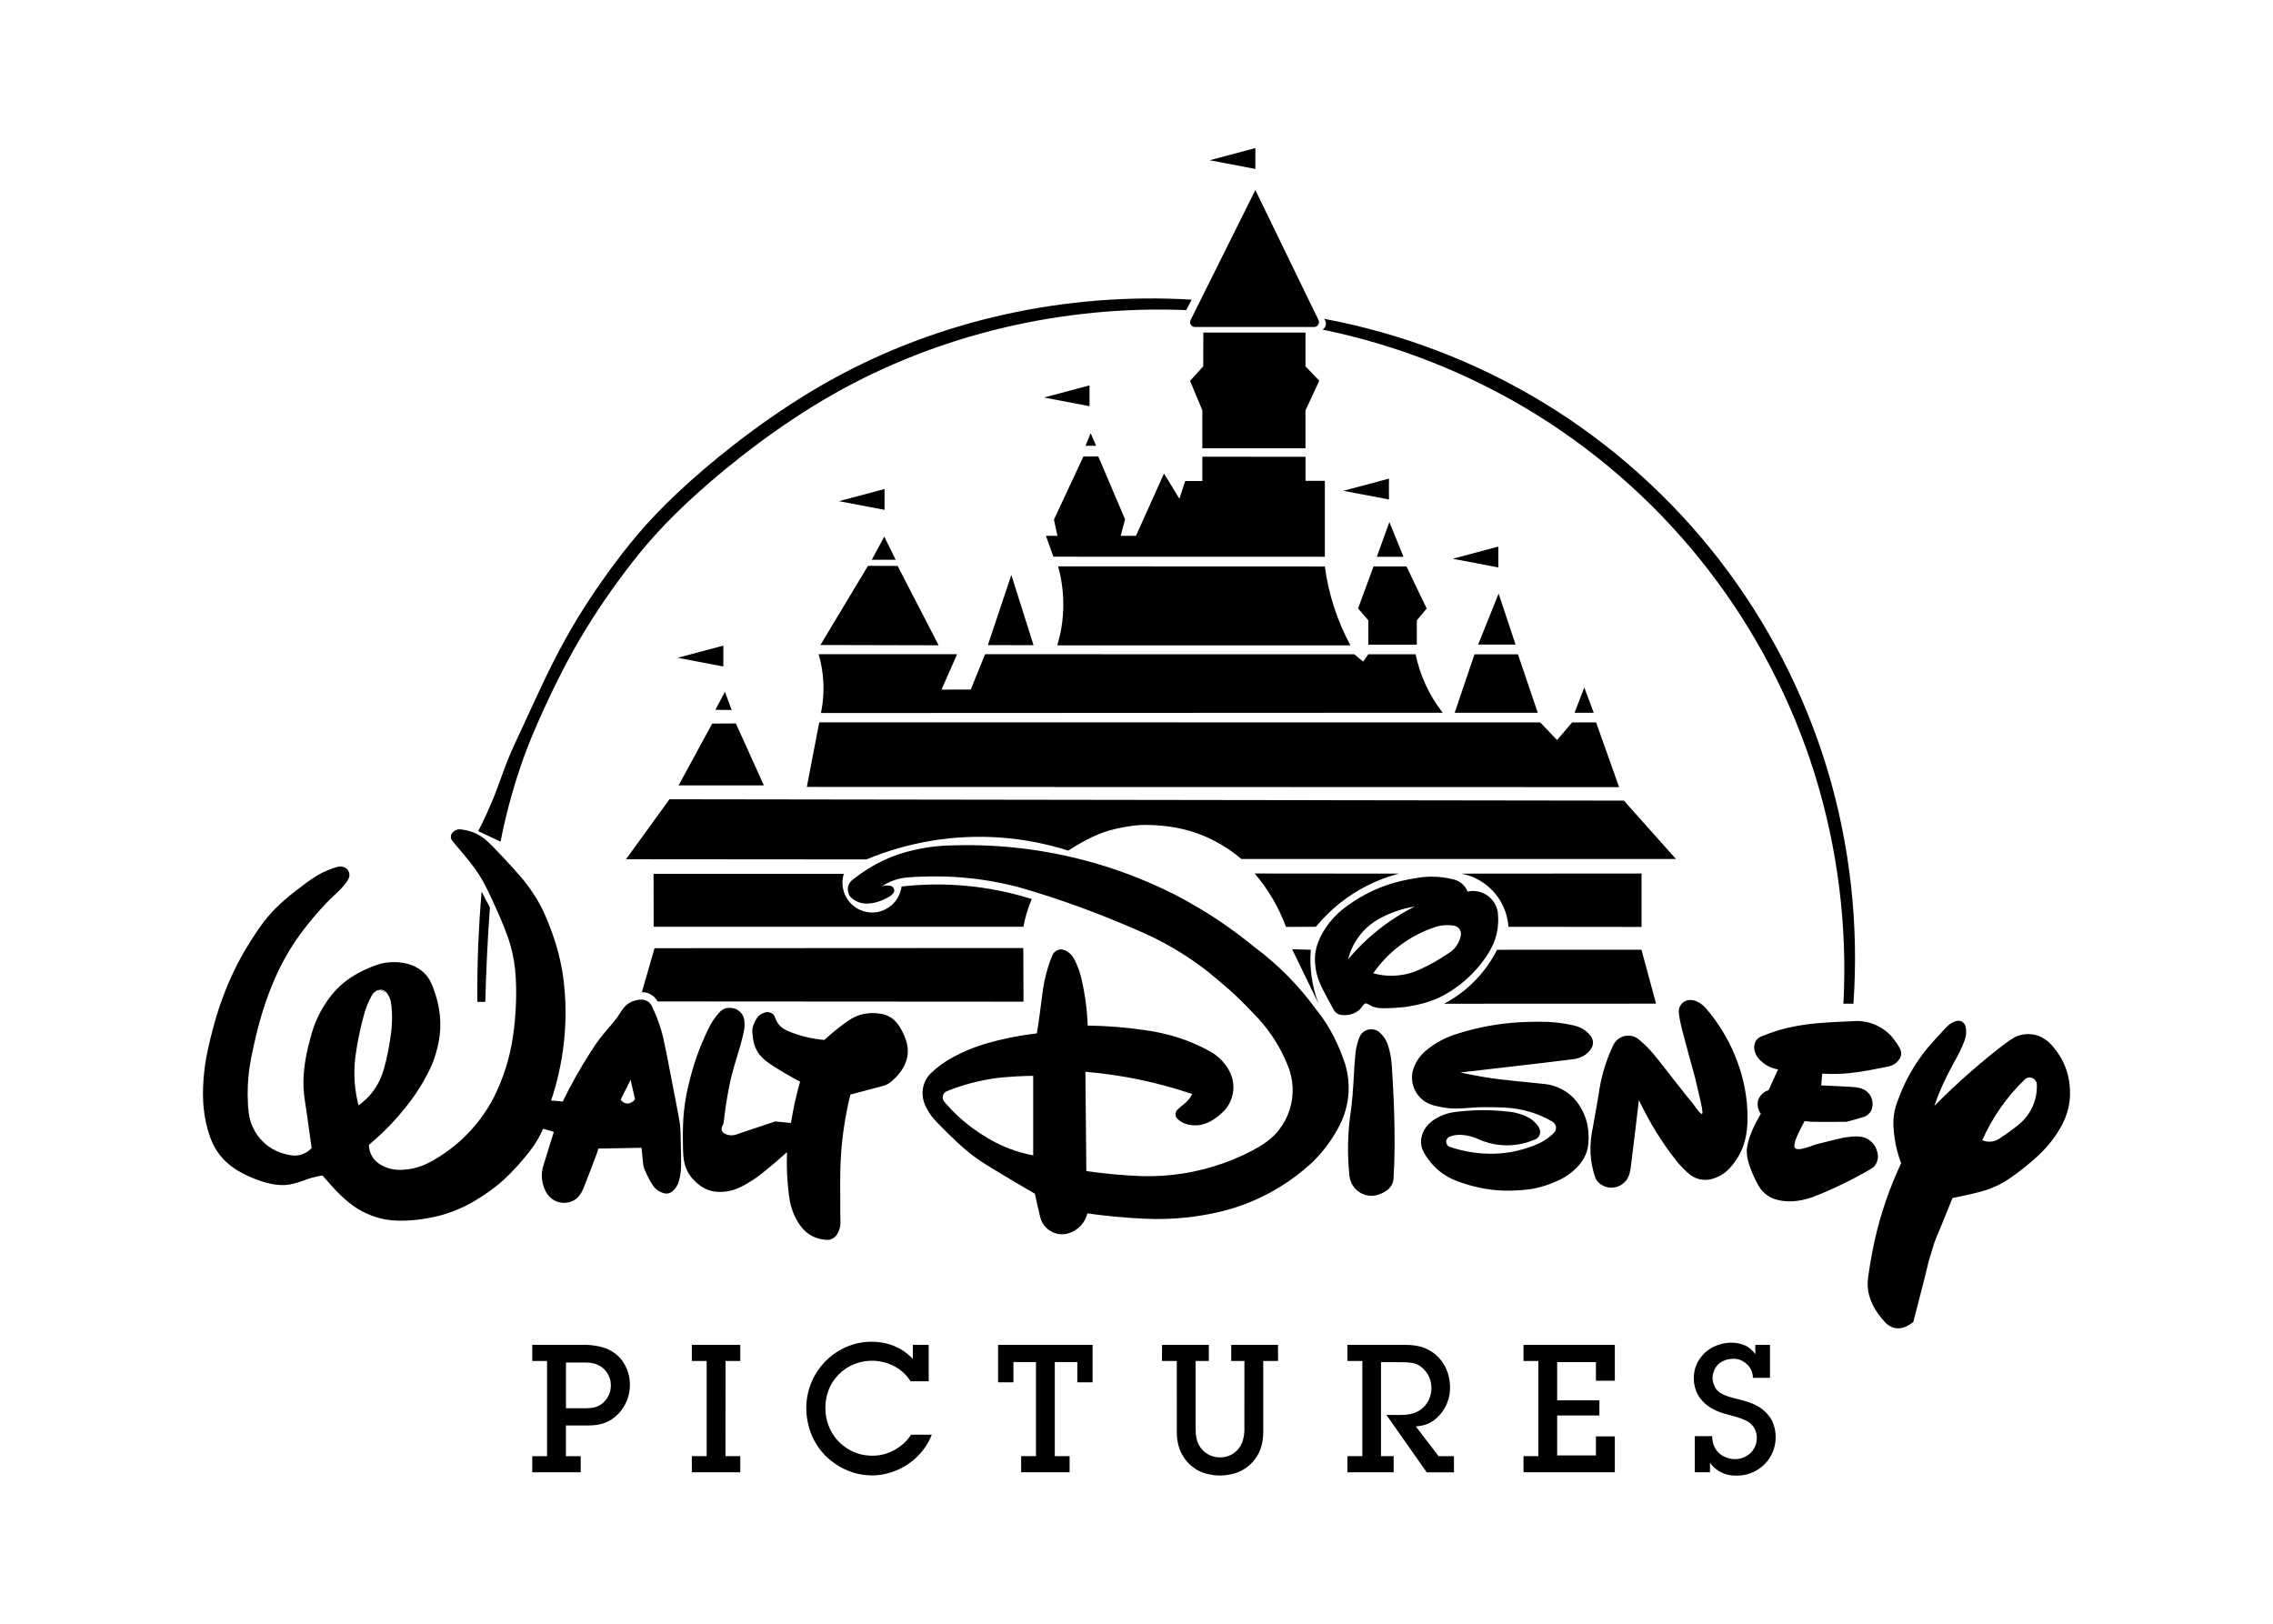 <?xml version="1.0" encoding="UTF-8" standalone="no"?><!DOCTYPE svg PUBLIC "-//W3C//DTD SVG 1.1//EN" "http://www.w3.org/Graphics/SVG/1.1/DTD/svg11.dtd"><svg width="100%" height="100%" viewBox="0 0 560 400" version="1.1" xmlns="http://www.w3.org/2000/svg" xmlns:xlink="http://www.w3.org/1999/xlink" xml:space="preserve" xmlns:serif="http://www.serif.com/" style="fill-rule:evenodd;clip-rule:evenodd;stroke-linejoin:round;stroke-miterlimit:1.414;"><g><path d="M188.198,193.476l-6.901,-15.261l-5.825,0.032l-8.293,15.234l21.019,-0.005Zm-11.942,-18.612l4.02,0.042l-1.684,-4.492l-2.336,4.45Zm25.581,3.081l-3.056,15.912l200.12,0.052l-5.669,-15.945l-5.899,0l-3.717,4.337l-4.153,-4.337l-177.626,-0.019Zm29.416,-18.977l-10.106,-19.556l-7.302,-0.02l-11.721,19.505l29.129,0.071Zm161.396,16.614l-2.324,-6.221l-2.402,6.221l4.726,0Zm-66.24,-38.425l0,-18.698l-4.775,0l0,-5.931l-25.415,-0.024l0,5.987l-4.222,0l-1.426,4.371l-3.794,-6.223l-6.906,15.36l-3.762,0l1.074,-4.069l-6.601,-15.502l-3.661,0.029l-7.258,15.551l0.865,3.991l-2.84,0l1.842,5.141l66.879,0.017Zm-57.698,-30.439l-1.274,3.098l2.609,0l-1.335,-3.098Zm52.923,3.713l0,-9.331l3.401,-7.304l-3.401,-3.546l0,-8.318l-25.167,0l-0.025,8.308l-3.24,3.583l3.017,7.245l0,9.363l25.415,0Zm-106.855,27.464l5.889,0l-2.806,-5.699l-3.083,5.699Zm-36.565,26.291l-0.003,-5.137l-11.239,2.998l11.242,2.139Zm39.72,-38.59l-0.005,-5.133l-11.239,2.999l11.244,2.134Zm50.499,-25.533l-0.005,-5.134l-11.239,2.997l11.244,2.137Zm73.766,22.981l-0.005,-5.134l-11.241,2.998l11.246,2.136Zm26.95,16.739l-0.005,-5.134l-11.239,3l11.244,2.134Zm-186.763,195.481l0,-3.968l-11.937,0l0,3.968l3.646,0l0,23.456l-3.646,0l0,3.969l11.937,0l0,-3.969l-3.649,0l0.012,-23.456l3.637,0Zm83.033,0.268l0,4.996l3.769,0l0,-9.232l-23.289,0l0,9.232l3.784,0l0,-4.996l5.547,0l0,23.188l-3.651,0l0,3.969l11.942,0l0,-3.969l-3.649,0l0,-23.188l5.547,0Zm-35.856,17.9l-5.099,0c-0.516,0.806 -1.137,1.538 -1.849,2.178c-3.002,2.611 -6.311,3.364 -9.638,2.847c-2.55,-0.429 -4.882,-1.706 -6.619,-3.621c-2.39,-2.671 -3.265,-6.022 -2.955,-9.216c0.102,-0.977 0.314,-1.939 0.632,-2.869c0.295,-0.858 0.649,-1.576 1.074,-2.245c0.851,-1.349 1.978,-2.503 3.307,-3.385c3.607,-2.352 8.228,-2.542 12.016,-0.495c1.597,0.85 2.941,2.107 3.894,3.644l4.483,0l0,-8.974l-3.902,0l0,3.457c-0.16,-0.161 -0.322,-0.319 -0.487,-0.475c-1.201,-1.163 -2.614,-2.085 -4.163,-2.716c-2.522,-1.013 -5.618,-1.34 -8.657,-0.721c-1.03,0.212 -2.041,0.526 -3.007,0.939c-3.302,1.404 -6.05,3.86 -7.816,6.983c-2.405,4.286 -2.786,9.237 -1.07,14.079c0.492,1.342 1.163,2.618 1.99,3.784c1.644,2.377 4.125,4.236 6.397,5.303c2.282,1.084 4.32,1.46 6.503,1.524c2.157,0.059 4.628,-0.428 7.089,-1.598c1.217,-0.585 2.36,-1.328 3.393,-2.2c2.09,-1.744 3.688,-4.084 4.484,-6.223Zm163.629,5.101l-9.552,0l0,-9.832l10.408,0l0,-3.737l-10.408,0l0,-9.412l9.552,0l0,4.588l4.657,0l0,-8.844l-22.497,0l0,3.968l3.649,0l0,23.456l-3.649,0l0,3.969l22.497,0l0,-8.844l-4.657,0l0,4.688Zm-78.314,-23.269l-0.015,-3.966l-11.521,0l0,3.966l3.245,0c-0.005,5.724 0.01,11.448 -0.01,17.172c-0.029,0.779 -0.162,1.957 -0.58,3.004c-0.216,0.531 -0.514,1.033 -0.878,1.478c-1.107,1.361 -2.784,2.137 -4.539,2.1c-1.245,0.013 -2.463,-0.37 -3.476,-1.094c-0.501,-0.361 -0.942,-0.799 -1.306,-1.298c-1.042,-1.397 -1.234,-3.116 -1.229,-4.704l0,-16.653l3.25,0l0,-3.966l-11.526,0l-0.015,3.966l3.649,0c0.005,5.985 -0.01,11.962 0.01,17.946c0.049,1.876 0.474,3.863 1.652,5.695c0.337,0.526 0.76,1.064 1.229,1.551c1.307,1.346 2.98,2.278 4.812,2.68c2.215,0.519 4.529,0.442 6.705,-0.224c2.2,-0.697 4.082,-2.155 5.308,-4.111c1.173,-1.826 1.586,-4.037 1.586,-6.119l0,-17.418l3.649,0l0,-0.005Zm39.541,23.456l-5.594,-7.329c2.07,-0.187 4.259,-0.632 6.489,-3.565c1.954,-2.729 2.291,-5.67 1.647,-8.652c-0.208,-0.907 -0.534,-1.783 -0.971,-2.604c-0.462,-0.863 -1.048,-1.654 -1.739,-2.348c-0.699,-0.703 -1.505,-1.291 -2.387,-1.743c-1.758,-0.932 -3.784,-1.178 -5.709,-1.181l-14.182,0l0,3.966l3.669,0l0,23.456l-3.669,0l0,3.969l11.386,0l0,-3.969l-3.117,0l0,-23.148c2.208,0.012 4.408,-0.047 6.621,0.041c1.35,0.133 2.862,0.298 4.448,2.282c1.218,1.61 1.644,3.688 1.158,5.648c-0.366,1.59 -1.332,2.98 -2.695,3.877c-1.451,0.979 -3.25,1.146 -4.917,1.153l-3.29,-0.022l9.936,14.143l6.712,0l0,-3.969l-3.796,0l0,-0.005Zm66.871,3.969l0,-2.319c0.374,0.514 0.812,0.984 1.301,1.389c1.92,1.574 4.076,1.893 6.213,1.716c2.313,-0.195 4.475,-1.232 6.075,-2.913c1.349,-1.413 2.221,-3.213 2.494,-5.146c0.218,-1.535 0.068,-3.101 -0.44,-4.566c-0.194,-0.576 -0.461,-1.124 -0.797,-1.63c-2.041,-2.857 -4.576,-3.614 -6.924,-4.288c-1.315,-0.349 -2.631,-0.617 -3.84,-1.055c-0.797,-0.297 -1.994,-0.831 -2.621,-1.792c-0.952,-1.53 -1.144,-3.113 -0.268,-4.864c0.755,-1.376 1.839,-1.925 2.837,-2.252c1.694,-0.376 3.415,-0.563 5.311,1.323c0.912,0.993 1.21,2.053 1.244,3.128l4.197,0l0,-8.126l-3.617,0l0,2.328c-0.533,-0.888 -1.642,-1.82 -2.54,-2.183c-0.991,-0.421 -2.053,-0.651 -3.13,-0.679c-1.904,-0.029 -3.778,0.481 -5.406,1.47c-0.494,0.305 -0.956,0.656 -1.382,1.05c-2.358,2.329 -2.963,4.93 -2.604,7.588c0.207,1.283 0.659,2.52 1.618,3.759c1.168,1.495 2.488,2.257 3.828,2.884c2.565,1.195 5.164,1.21 7.89,2.746c0.691,0.423 1.589,1.444 1.839,2.353c0.418,1.23 0.364,2.673 -0.312,4.025c-0.295,0.571 -0.695,1.08 -1.18,1.5c-2.046,1.623 -4.554,1.795 -7.034,0.276c-1.815,-1.382 -2.147,-3.027 -2.223,-4.62l-4.268,0l0,8.893l3.739,0l0,0.005Zm-218.433,-191.875c-0.069,1.625 -0.27,3.246 -0.6,4.839l153.187,-0.071c-3.301,-4.225 -5.587,-9.152 -6.68,-14.401l-11.635,0l-1.31,1.8l-2.147,-1.8l-90.972,-0.017l-3.528,8.696l-7.211,0.022l3.843,-8.716l-34.115,0c0.912,3.131 1.306,6.39 1.168,9.648Zm166.363,-24.582l-5.053,12.559l9.22,0l-4.167,-12.559Zm4.762,14.959l-10.712,0l-4.873,14.391l20.461,0l-4.876,-14.391Zm34.024,86.052l-3.597,-13.284l-35.57,0.012c-1.903,3.767 -4.561,7.102 -7.809,9.798c-1.621,1.341 -3.375,2.513 -5.235,3.496l52.211,-0.022Z"/><path d="M326.298,80.784c-0.123,0.163 -0.275,0.303 -0.447,0.413c18.715,3.844 36.603,10.967 52.837,21.039c16.217,10.105 30.504,23.019 42.192,38.135c11.676,15.124 20.567,32.208 26.254,50.45c5.651,18.25 8.031,37.357 7.029,56.437l2.469,0c1.354,-19.402 -0.807,-39.062 -6.42,-57.681c-5.613,-18.62 -14.681,-36.202 -26.576,-51.594c-11.9,-15.391 -26.633,-28.589 -43.239,-38.712c-16.606,-10.122 -35.085,-17.164 -54.202,-20.739c0.546,0.656 0.674,1.404 0.103,2.252Zm-17.014,-33.969l-15.915,31.951c-0.221,0.442 -0.322,0.951 0.283,1.529c0.231,0.184 0.514,0.27 0.787,0.26l29.263,0c0.347,-0.024 0.654,0.008 1.084,-0.599c0.228,-0.382 0.225,-0.861 -0.009,-1.24l-15.493,-31.901Zm0,-10.334l-11.241,2.999l11.246,2.135l-0.005,-5.134Zm-15.699,37.335c-15.42,-0.922 -30.977,0.305 -46.058,3.651c-15.082,3.347 -29.699,8.817 -43.141,16.321c-13.444,7.507 -25.718,17.044 -34.362,24.781c-8.645,7.735 -13.661,13.673 -18.308,19.869c-4.644,6.199 -8.92,12.655 -12.643,19.414c-3.722,6.757 -6.891,13.813 -9.156,18.723c-2.264,4.91 -3.624,7.683 -4.767,10.508c-1.146,2.826 -2.075,5.71 -3.241,8.672c-1.217,3.06 -2.58,6.059 -4.086,8.987l5.5,2.594c1.203,-6.168 2.815,-12.25 4.824,-18.204c1.001,-2.98 2.087,-5.931 4.229,-10.833c2.144,-4.906 5.343,-11.76 9.041,-18.342c3.698,-6.58 7.892,-12.886 12.446,-18.942c4.551,-6.053 9.456,-11.858 17.887,-19.451c8.43,-7.592 20.39,-16.972 33.485,-24.415c13.095,-7.442 27.321,-12.947 42.026,-16.426c14.731,-3.477 29.866,-4.935 44.989,-4.335l1.335,-2.572Zm48.72,54.795l-3.098,8.546l6.579,0l-3.481,-8.546Zm-87.67,30.32l-5.466,-17.297l-5.793,17.29l11.259,0.007Zm82.492,-0.115l11.937,0l0,-5.999l2.424,-2.911l-4.969,-10.364l-8.121,0l-3.811,10.354l2.525,2.911c0.005,2.004 0.024,4.007 0.015,6.009Zm-76.645,0.169l72.219,0c-3.255,-6.047 -5.39,-12.634 -6.302,-19.44l-65.716,-0.025c1.779,6.376 1.709,13.128 -0.201,19.465Zm-99.457,86.478c0.396,0.347 0.72,0.767 0.961,1.234l90.173,0.059l-0.047,-13.22l-90.856,0.049l-3.125,10.853c1.06,-0.042 2.097,0.325 2.894,1.025Zm46.867,-30.195l-46.877,0l0.032,13.036l91.087,0c0.428,-2.275 1.097,-4.556 2.058,-6.828c-10.356,-3.269 -21.284,-4.322 -32.074,-3.091c-0.228,1.805 -1.122,3.462 -2.505,4.645c-2.169,1.799 -4.898,2.272 -7.6,1.177c-3.453,-1.466 -5.248,-5.361 -4.121,-8.939Zm136.746,-0.057l-35.521,-0.032c3.33,3.897 5.943,8.353 7.718,13.161l7.356,-0.034c1.744,-2.117 3.708,-4.052 5.85,-5.766c4.298,-3.438 9.272,-5.935 14.597,-7.329Zm-114.932,-8.131c11.196,-1.822 22.666,-0.978 33.475,2.464c3.782,-2.452 7.698,-4.492 11.571,-5.333c1.345,-0.326 2.706,-0.579 4.079,-0.757c1.374,-0.18 2.756,-0.293 4.831,-0.217c2.075,0.076 4.841,0.342 7.529,0.954c2.687,0.612 5.301,1.574 7.769,2.823c2.466,1.256 4.776,2.798 6.882,4.593l107.059,0l-12.822,-14.379l-235.14,-0.327l-10.705,14.767l59.22,0.047c5.218,-2.173 10.673,-3.728 16.252,-4.635Zm102.749,82.45c0.097,1.208 0.59,2.35 1.404,3.248c1.229,1.367 3.072,2.02 4.888,1.733c1.057,-0.203 2.057,-0.633 2.933,-1.258c1.143,-0.851 1.547,-1.869 1.647,-2.899c0.163,-2.788 0.256,-5.579 0.268,-8.37c0.013,-2.79 -0.049,-5.583 -0.12,-7.929c-0.071,-2.343 -0.157,-4.241 -0.256,-6.134c-0.098,-1.894 -0.211,-3.792 -0.292,-5.009c-0.043,-0.766 -0.119,-1.531 -0.227,-2.291c-0.157,-1.047 -0.4,-2.079 -0.725,-3.086c-0.351,-1.136 -0.986,-2.164 -1.844,-2.987c-1.166,-1.255 -3.155,-1.335 -4.418,-0.177c-0.716,0.624 -0.932,1.527 -1.2,2.331c-0.302,1 -0.501,2.029 -0.593,3.07c-0.081,0.743 -0.167,1.751 -0.236,2.762c-0.071,1.008 -0.12,2.018 -0.182,3.201c-0.12,2.392 -0.327,5.261 -0.686,7.917c-0.791,5.256 -0.912,10.591 -0.361,15.878Zm85.167,-23.994c-1.113,-4.015 -2.199,-8.037 -3.26,-12.065l3.26,12.065Zm-13.198,-50.355l-44.414,0.032c1.541,0.291 3.039,0.836 4.403,1.608c4.181,2.371 6.899,6.693 7.224,11.487l32.789,0.035l0,-13.162l-0.002,0Z"/><path d="M417.622,265.536l1.037,4.401c0.475,2.038 0.957,4.076 0.706,4.416c-0.251,0.339 -1.229,-1.023 -2.203,-2.388c-0.989,-1.18 -1.956,-2.379 -2.901,-3.594c-1.512,-1.918 -3.85,-4.913 -5.245,-6.683c-1.396,-1.766 -1.853,-2.306 -2.328,-2.83c-0.954,-1.046 -1.983,-2.022 -3.078,-2.919c-1.205,-0.91 -2.822,-1.076 -4.187,-0.43c-0.443,0.209 -0.851,0.497 -1.195,0.848c-0.342,0.355 -0.62,0.766 -0.822,1.215c-1.83,3.889 -3.04,8.04 -3.587,12.303l-1.386,7.866c-0.908,4.012 -0.836,8.217 0.604,12.401c0.202,0.423 0.48,0.849 0.903,1.249c1.633,1.48 4.113,1.581 5.861,0.239c1.355,-1.035 1.699,-2.39 1.92,-3.708c0.736,-5.638 1.375,-11.29 2.061,-16.933c2.58,5.519 5.811,10.71 9.623,15.463c1.471,1.645 2.929,3.162 4.394,3.747c2.191,0.875 4.438,0.501 6.901,-1.141c0.514,-0.364 0.989,-0.782 1.417,-1.244c0.85,-0.927 1.598,-1.95 2.222,-3.044c2.007,-3.442 2.319,-7.231 2.176,-10.939c-0.096,-2.507 -0.435,-5 -1.013,-7.442c-0.531,-2.218 -1.237,-4.39 -2.112,-6.496c-0.875,-2.106 -1.919,-4.137 -3.122,-6.073c-1.197,-1.94 -2.55,-3.779 -4.045,-5.5c-1.3,-1.414 -2.699,-2.085 -4.172,-1.967c-0.364,0.049 -0.716,0.17 -1.033,0.356c-1.19,0.748 -1.487,1.773 -1.401,2.786c0.157,1.333 0.408,2.655 0.745,3.973l3.26,12.068Zm15.669,-4.741c1.231,1.412 2.918,2.349 4.768,2.646l-2.329,5.121c-0.388,0.105 -0.756,0.273 -1.089,0.497c-1.603,1.205 -1.883,2.685 -1.401,4.249c0.135,0.376 0.331,0.732 0.575,1.047c-1.561,2.724 -2.953,5.505 -3.381,8.224c-0.347,2.186 0.504,4.534 1.436,6.757c0.393,0.902 0.856,1.777 1.315,2.65c0.762,1.358 1.926,2.447 3.332,3.115c3.012,1.281 6.493,1.013 9.926,-0.149c2.498,-0.964 4.956,-2.032 7.366,-3.199c2.41,-1.168 4.772,-2.437 6.098,-3.189c1.33,-0.75 1.622,-0.984 1.873,-1.262c1.19,-1.448 1.129,-3.161 0.157,-4.961c-0.264,-0.439 -0.596,-0.834 -0.983,-1.17c-1.95,-1.682 -4.283,-1.23 -6.489,-0.969c-2.372,0.496 -4.659,1.126 -6.987,1.689c-2.419,0.87 -4.841,1.743 -5.316,0.789c-0.479,-0.956 0.979,-3.74 2.439,-6.52c0.797,0.125 1.598,0.201 2.402,0.199c2.651,-0.003 5.301,0.039 7.957,-0.01c0.049,-0.01 0.1,-0.02 0.457,-0.118c0.787,-0.211 2.434,-0.671 3.698,-1.062c0.666,-0.16 1.561,-0.875 1.864,-1.522c0.635,-1.352 0.464,-2.951 -0.443,-4.138c-0.912,-1.197 -2.142,-1.48 -3.319,-1.674c-2.838,-0.229 -5.685,-0.303 -8.534,-0.453l0.268,-2.896c2.276,0.13 4.565,0.088 6.847,-0.145c3.285,-0.34 6.353,-1.008 9.432,-1.603c0.664,-0.138 1.349,-0.428 1.994,-0.986c1.214,-1.117 1.492,-2.213 0.831,-3.536c-0.593,-1.019 -1.269,-1.988 -2.021,-2.896c-2.363,-2.618 -5.802,-4.011 -9.321,-3.774c-6.196,0.322 -12.203,0.366 -18.507,2.252c-1.512,0.45 -3.002,0.986 -4.453,1.6c-0.589,0.265 -1.059,0.739 -1.32,1.331c-0.445,1.17 -0.344,2.596 0.858,4.066Zm-73.503,3.406c9.366,-1.102 18.714,-2.135 28.089,-3.307c0.926,-0.192 2.085,-0.455 3.27,-1.535c1.268,-1.207 1.531,-2.227 1.158,-3.41c-0.153,-0.499 -0.681,-1.18 -1.493,-1.871c-0.406,-0.34 -0.851,-0.63 -1.325,-0.865c-0.529,-0.255 -1.085,-0.451 -1.657,-0.583c-2.785,-0.654 -5.639,-0.966 -8.5,-0.929c-2.237,-0.008 -4.474,0.075 -6.705,0.248c-5,0.432 -9.931,1.462 -14.686,3.068c-1.656,0.591 -3.234,1.38 -4.701,2.351c-0.704,0.463 -1.378,0.971 -2.016,1.522c-1.964,1.723 -2.717,3.339 -3.203,5.126c-0.367,1.792 -0.027,3.658 0.949,5.205c0.484,0.762 1.113,1.436 1.849,1.962c1.426,1.048 3.198,1.353 4.86,1.655c3.275,0.593 6.609,-0.106 9.902,-0.093c3.021,0.027 6.097,-0.025 9.153,0.607c2.747,0.56 5.381,1.573 7.794,2.997c0.856,0.612 0.994,1.379 0.667,2.213c-0.256,0.612 -1.672,1.736 -2.742,2.404c-0.429,0.27 -0.873,0.514 -1.33,0.733c-7.074,3.125 -14.6,3.285 -22.037,0.804c-0.221,-0.12 -0.433,-0.224 -0.659,-0.661c-0.182,-0.492 -0.303,-1.05 0.462,-1.692c0.73,-0.374 1.537,-0.531 2.324,-0.585c1.435,-0.066 3.375,0.29 5.185,1.138c2.938,1.289 6.18,1.729 9.355,1.269c1.58,-0.232 3.12,-0.683 4.576,-1.34c0.396,-0.186 0.718,-0.5 0.912,-0.892c0.193,-0.393 0.257,-0.836 0.182,-1.267c-0.12,-0.614 -0.681,-1.539 -1.778,-2.461c-1.148,-0.91 -2.645,-1.485 -4.106,-1.854c-0.693,-0.164 -1.397,-0.278 -2.107,-0.341c-1.336,-0.142 -2.677,-0.239 -4.02,-0.293c-2.855,-0.105 -5.714,0.016 -8.551,0.361c-1.057,0.131 -1.672,0.259 -2.272,0.436c-0.602,0.174 -1.19,0.395 -1.758,0.661c-0.55,0.254 -1.081,0.55 -1.586,0.885c-2.267,1.62 -2.928,3.248 -3.135,5.013c-0.037,0.525 0.004,1.052 0.121,1.564c0.116,0.514 0.307,1.008 0.735,1.738c0.423,0.731 1.084,1.692 1.849,2.565c0.767,0.87 1.642,1.652 2.589,2.328c1.076,0.758 2.244,1.377 3.477,1.839c1.507,0.593 3.501,1.212 5.537,1.648c2.031,0.435 4.106,0.686 6.181,0.742c2.08,0.054 4.157,-0.083 5.647,-0.256c1.49,-0.172 2.383,-0.378 3.266,-0.624c1.726,-0.474 3.402,-1.113 5.006,-1.908c0.7,-0.359 1.268,-0.696 1.809,-1.077c0.543,-0.376 1.062,-0.789 1.552,-1.237c1.58,-1.46 2.439,-2.812 2.957,-4.219c0.187,-0.504 0.337,-1.023 0.443,-1.905c0.231,-1.758 0.167,-4.62 -0.76,-6.971c-0.419,-1.147 -0.988,-2.233 -1.694,-3.23c-0.659,-0.936 -1.453,-1.768 -2.358,-2.469c-1.794,-1.375 -3.945,-2.208 -6.198,-2.397c-4.861,-0.536 -9.744,-0.871 -14.627,-1.679c-1.959,-0.331 -3.91,-0.708 -5.852,-1.131Zm-181.09,9.075c0.359,-2.454 0.806,-5.257 1.485,-8.043c0.352,-1.431 0.767,-2.842 1.151,-4.103c0.383,-1.262 0.727,-2.371 1.042,-3.489c0.312,-1.116 0.595,-2.243 0.765,-2.997c0.322,-1.424 0.297,-1.803 0.29,-2.646c-0.017,-0.693 -0.126,-1.446 -0.598,-2.146c-1.062,-1.485 -2.441,-1.692 -3.82,-1.508c-1.058,0.165 -1.899,1.102 -2.604,2.036c-0.284,0.371 -0.554,0.752 -0.812,1.141c-0.354,0.538 -0.672,1.099 -0.951,1.679c-0.448,0.893 -1.094,2.277 -1.687,3.686c-1.721,4.067 -2.997,8.598 -3.853,12.78c-0.265,1.377 -0.467,2.764 -0.607,4.155c-0.265,2.685 -0.285,5.284 -0.251,7.745c0.013,1.185 0.03,2.373 0.138,3.411c0.106,1.037 0.305,1.922 0.632,2.761c0.327,0.838 0.779,1.63 1.342,2.331c1.085,1.315 2.326,2.254 3.344,2.731c1.739,0.819 3.285,0.934 5.095,0.733c2.424,-0.258 4.757,-1.547 7.174,-3.172c0.561,-0.383 1.104,-0.784 1.908,-1.421c2.056,-1.639 4.057,-3.345 6.002,-5.114c-0.069,1.888 -0.054,3.778 0.047,5.665c0.103,1.886 0.292,3.764 0.464,5.06c0.172,1.293 0.325,1.999 0.526,2.694c0.44,1.471 0.949,2.71 1.82,4.05c0.462,0.708 1.057,1.48 1.775,2.114c0.718,0.637 1.556,1.139 2.459,1.473c0.902,0.335 1.863,0.497 2.512,0.541c0.65,0.044 0.984,-0.034 1.299,-0.157c0.55,-0.236 1.059,-0.539 1.531,-1.335c0.411,-0.708 0.709,-1.645 0.743,-2.503c0.02,-0.448 -0.022,-0.895 -0.034,-1.741c-0.013,-0.846 0.002,-2.09 -0.003,-3.329c-0.002,-1.244 -0.027,-2.486 -0.027,-4.396c0,-1.908 0.025,-4.487 0.177,-7.059c0.307,-5.082 1.099,-10.199 2.341,-15.266c2.655,-0.684 5.308,-1.382 6.749,-1.773c1.443,-0.386 1.674,-0.465 1.9,-0.561c0.227,-0.095 0.445,-0.201 0.657,-0.324c0.433,-0.239 1.165,-0.841 1.923,-1.611c2.948,-3.083 3.656,-6.454 2.151,-9.972c-0.423,-1.083 -0.979,-2.108 -1.655,-3.054c-0.328,-0.451 -0.71,-0.861 -1.136,-1.222c-0.424,-0.356 -0.895,-0.651 -1.401,-0.877c-0.574,-0.258 -1.182,-0.433 -1.805,-0.519c-1.505,-0.256 -3.754,-0.256 -5.657,0.519c-0.927,0.356 -1.802,0.845 -3.17,1.844c-1.727,1.284 -3.392,2.651 -4.988,4.096c-3.076,-0.262 -6.093,-0.999 -8.943,-2.186c-0.598,-0.248 -1.156,-0.584 -1.654,-0.998c-0.43,-0.368 -0.792,-0.808 -1.07,-1.301c-0.27,-0.494 -0.442,-1.045 -0.612,-1.389c-0.364,-0.689 -0.718,-0.716 -1.101,-0.878c-0.439,-0.146 -0.914,-0.138 -1.348,0.022c-0.642,0.258 -1.32,0.47 -1.959,1.495c-0.352,0.558 -0.75,1.414 -0.93,2.058c-0.179,0.644 -0.14,1.075 -0.069,1.763c0.072,0.691 0.17,1.645 0.448,2.547c0.583,1.82 1.596,3.192 3.622,4.605c1.012,0.718 2.323,1.52 3.643,2.299c1.323,0.775 2.658,1.525 4.013,2.24c-0.955,3.342 -1.706,6.739 -2.25,10.172l-3.899,-0.369l-9.093,3.049c-1.032,0.464 -2.205,0.519 -3.38,-0.047c-0.814,-0.561 -0.949,-1.318 -0.379,-2.122l0.128,-0.401c0.128,-1.138 0.278,-2.269 0.45,-3.466Zm-85.007,-29.379l-0.062,-0.003l1.638,0.662c-0.479,-0.318 -1.014,-0.542 -1.576,-0.659Z"/><path d="M167.752,282.801c-0.021,-1.289 -0.053,-2.577 -0.096,-3.865c-0.014,-0.613 -0.053,-1.225 -0.116,-1.835c-0.049,-0.442 -0.115,-0.88 -0.742,-4.209c-0.829,-4.403 -1.679,-8.801 -2.55,-13.196c-0.73,-3.656 -1.006,-4.75 -1.325,-5.832c-0.64,-2.164 -1.462,-4.27 -2.459,-6.294c-0.197,-0.307 -0.45,-0.574 -0.745,-0.789c-0.297,-0.211 -0.63,-0.366 -0.983,-0.458c-0.726,-0.182 -1.798,-0.056 -2.875,0.345c-0.571,0.226 -1.1,0.548 -1.563,0.954c-1.077,0.907 -1.687,2.402 -2.7,3.599c-0.546,0.703 -1.124,1.382 -1.78,2.149c-0.716,0.826 -1.409,1.672 -2.08,2.535c-0.689,0.897 -1.33,1.834 -2.287,3.334c-0.956,1.5 -2.225,3.565 -3.425,5.675c-1.197,2.106 -2.325,4.252 -3.38,6.434l-2.87,-0.241c1.584,-4.706 2.648,-9.571 3.172,-14.509c0.531,-5.013 0.543,-10.326 -0.177,-15.73c-0.376,-2.749 -0.966,-5.471 -1.768,-8.126c-0.801,-2.656 -1.817,-5.247 -2.623,-7.096c-0.593,-1.392 -1.279,-2.743 -2.053,-4.042c-1.336,-2.246 -2.888,-4.356 -4.635,-6.3c-1.01,-1.155 -2.24,-2.49 -3.476,-3.818c-1.237,-1.328 -2.481,-2.648 -3.443,-3.582c-0.961,-0.935 -1.64,-1.485 -2.375,-1.945c-0.735,-0.46 -1.524,-0.834 -2.35,-1.104c-0.732,-0.235 -1.483,-0.406 -2.245,-0.509c-0.991,-0.125 -1.261,0.02 -1.819,0.329c-0.807,0.549 -1.063,1.257 -0.817,1.999c0.057,0.16 0.143,0.313 0.669,0.952c0.526,0.642 1.497,1.768 2.451,2.911c1.83,2.188 3.411,4.258 4.487,6.174c0.532,0.919 1.023,1.859 1.623,3.108c0.598,1.244 1.301,2.795 1.992,4.351c1.335,3.022 2.569,5.887 3.344,8.611c0.381,1.328 0.681,2.675 0.902,4.037c0.221,1.362 0.364,2.734 0.445,4.251c0.234,4.672 -0.007,9.867 -0.784,14.787c-0.778,5.011 -2.329,9.871 -4.598,14.405c-3.491,6.762 -8.936,12.319 -15.625,15.947c-2.287,1.271 -4.856,1.951 -7.472,1.98c-1.224,0.029 -2.441,-0.194 -3.575,-0.654c-0.544,-0.217 -1.065,-0.485 -1.556,-0.802c-1.602,-1.029 -2.573,-2.807 -2.572,-4.711c2.56,-2.135 4.949,-4.469 7.145,-6.978c2.126,-2.439 3.931,-4.819 5.303,-7.031c0.674,-1.08 1.303,-2.191 1.898,-3.317c0.598,-1.129 1.163,-2.277 1.724,-3.89c0.56,-1.618 1.114,-3.7 1.364,-5.825c0.251,-2.124 0.195,-4.288 -0.162,-6.397c-0.336,-1.899 -0.863,-3.759 -1.573,-5.552c-0.559,-1.384 -1.011,-2.102 -1.552,-2.741c-0.543,-0.642 -1.176,-1.201 -1.878,-1.662c-2.284,-1.456 -4.977,-1.776 -7.583,-1.539c-0.892,0.086 -1.778,0.255 -3.295,0.803c-1.517,0.554 -3.663,1.486 -5.608,2.744c-1.95,1.264 -3.683,2.835 -5.131,4.652c-1.323,1.698 -2.448,3.542 -3.351,5.495c-0.765,1.64 -1.151,2.877 -1.505,4.119c-1.025,3.575 -1.849,7.45 -1.935,11.098c-0.03,1.185 0.012,2.375 0.138,3.553c0.125,1.18 0.331,2.351 0.661,4.559c0.329,2.203 0.779,5.441 1.217,8.681c-0.797,0.889 -1.855,1.505 -3.022,1.758c-0.578,0.131 -1.18,0.172 -2.149,0.027c-0.971,-0.15 -2.306,-0.487 -3.543,-1.057c-1.236,-0.57 -2.37,-1.369 -3.339,-2.333c-0.969,-0.968 -1.767,-2.094 -2.36,-3.329c-1.281,-2.552 -1.276,-5.461 -1.347,-8.232c-0.009,-1.439 0.052,-2.877 0.182,-4.31c0.128,-1.431 0.327,-2.857 0.686,-4.736c0.356,-1.878 0.872,-4.206 1.455,-6.52c0.583,-2.314 1.23,-4.613 2.125,-7.209c0.892,-2.596 2.035,-5.488 3.402,-8.274c1.367,-2.785 2.961,-5.463 4.765,-7.985c1.611,-2.215 3.332,-4.346 5.156,-6.388c1.335,-1.5 1.984,-2.132 2.636,-2.764l1.775,-1.701c0.632,-0.578 1.216,-1.206 1.746,-1.879c1.091,-1.367 1.534,-2.252 0.762,-3.511c-0.499,-0.705 -1.183,-0.84 -1.832,-0.89c-0.236,-0.009 -0.474,0.01 -1.023,0.165c-1.619,0.486 -3.176,1.159 -4.639,2.006c-1.844,1.104 -3.538,2.439 -5.257,3.74c-0.954,0.74 -1.888,1.504 -2.803,2.292c-1.527,1.307 -2.947,2.736 -4.243,4.273c-0.635,0.75 -1.242,1.522 -2.206,2.918c-1.232,1.785 -2.398,3.616 -3.494,5.488c-1.212,2.08 -2.311,4.224 -3.299,6.417c-1.795,4 -3.26,8.139 -4.382,12.377c-0.481,1.783 -0.918,3.578 -1.31,5.383c-0.55,2.487 -0.915,5.011 -1.089,7.553c-0.345,4.679 -0.054,9.279 1.64,14.081c0.41,1.106 0.914,2.173 1.539,3.166c0.624,0.994 1.369,1.913 2.213,2.727c1.723,1.655 3.653,2.776 5.473,3.609c0.927,0.431 1.876,0.812 2.842,1.146c2.736,0.944 5.247,1.441 7.784,0.947c2.225,-0.44 4.072,-1.402 5.955,-1.797c0.615,-0.15 1.232,-0.278 1.856,-0.384c0.718,0.833 1.449,1.652 2.186,2.468c0.738,0.817 1.48,1.628 2.518,2.604c1.037,0.976 2.373,2.115 3.84,3.047c1.468,0.929 3.074,1.654 4.743,2.173c1.672,0.519 3.405,0.831 5.766,0.856c2.36,0.024 5.345,-0.244 8.254,-0.876c2.909,-0.63 5.724,-1.636 8.374,-2.992c2.641,-1.355 5.094,-3.063 6.788,-4.371c1.695,-1.308 2.634,-2.218 3.551,-3.148c1.773,-1.769 3.433,-3.648 4.971,-5.625c1.217,-1.571 1.778,-2.51 2.466,-3.759c0.335,-0.615 0.642,-1.244 0.925,-1.886l2.628,0.772l-2.562,8.256c-0.687,2.158 -0.466,4.505 0.612,6.496c0.34,0.612 0.748,1.131 1.24,1.551c1.013,0.866 2.353,1.277 3.604,1.168c0.644,-0.054 1.274,-0.243 1.733,-0.445c0.46,-0.201 0.748,-0.415 1.016,-0.654c1.254,-1.096 1.561,-2.335 2.09,-3.56c0.973,-2.552 2.016,-5.121 2.923,-7.656c0.111,-0.345 0.209,-0.691 0.305,-1.038l10.644,-0.199c0.12,1.276 0.246,2.55 0.324,3.28c0.077,0.733 0.104,0.919 0.14,1.104c0.088,0.451 0.233,0.89 0.431,1.305c0.174,0.396 0.457,1.006 0.762,1.608c0.307,0.6 0.634,1.19 0.922,1.64c0.629,0.991 1.121,1.37 1.743,1.758c1.323,0.713 2.656,1.102 4.079,-0.804c0.423,-0.612 0.605,-1.037 0.787,-1.627c0.219,-0.723 0.411,-1.662 0.489,-2.513c0.042,-0.438 0.062,-0.875 0.067,-1.824c0.005,-0.959 -0.01,-2.417 -0.037,-3.875Zm-79.419,-10.501c-0.348,-1.339 -0.609,-2.699 -0.779,-4.072c-0.347,-2.809 -0.32,-5.651 0.079,-8.453c0.204,-1.547 0.504,-3.258 0.865,-4.959c0.361,-1.697 0.782,-3.383 1.079,-4.487c0.455,-1.804 1.146,-3.541 2.056,-5.164c0.13,-0.228 0.292,-0.44 0.482,-0.622c0.472,-0.381 0.809,-0.723 1.514,-0.651l-0.12,-0.052c0.673,-0.12 1.358,0.157 1.758,0.711c0.487,0.671 0.809,1.345 0.998,2.075c0.359,1.994 0.371,3.769 0.275,5.704c-0.041,0.767 -0.108,1.534 -0.263,2.677c-0.195,1.398 -0.428,2.79 -0.7,4.175c-0.28,1.459 -0.631,2.903 -1.053,4.328c-0.355,1.205 -0.834,2.37 -1.428,3.476c-0.578,1.051 -1.275,2.032 -2.078,2.924c-0.8,0.897 -1.701,1.698 -2.685,2.39Zm67.669,-1.001c-1.173,0.875 -2.26,0.669 -3.101,-0.401l2.459,-4.9l1.077,4.75c-0.113,0.207 -0.26,0.393 -0.435,0.551Z"/><path d="M120.7,223.541c-0.709,-1.292 -1.388,-2.601 -2.036,-3.924c-0.787,9.053 -1.141,18.113 -1.06,27.181l1.962,0c0.197,-7.755 0.573,-15.51 1.134,-23.257Zm202.242,10.427l-4.605,-0.13l6.521,13.425c-1.622,-4.233 -2.276,-8.776 -1.916,-13.295Zm8.471,28.172c-1.503,-4.46 -3.563,-9.055 -7.17,-13.491c-4.283,-5.892 -9.442,-11.095 -15.298,-15.428c-3.995,-3.289 -8.219,-6.29 -12.64,-8.979c-2.209,-1.344 -4.465,-2.611 -6.762,-3.799c-5.613,-2.847 -11.454,-5.223 -17.461,-7.103c-12.037,-3.758 -24.617,-5.477 -37.22,-5.087c-4.468,0.038 -8.906,0.745 -13.164,2.1c-1.399,0.457 -2.751,1.003 -4.067,1.625c-2.637,1.242 -5.121,2.788 -7.4,4.605c-1.397,1.033 -1.626,2.311 -1.104,3.695c0.275,0.765 1.17,1.417 2.058,1.827c0.45,0.219 1.104,0.396 1.854,0.477c1.907,0.126 4.093,-0.509 6.225,-1.787c0.482,-0.337 1.246,-1.038 1.03,-1.692c-0.029,-0.292 -0.44,-0.804 -0.868,-0.863c-0.738,-0.185 -1.516,-0.135 -2.225,0.143c1.319,-0.882 2.782,-1.527 4.322,-1.906c0.768,-0.192 1.554,-0.314 3.46,-0.425c1.905,-0.111 4.934,-0.207 7.961,-0.118c6.057,0.188 12.074,1.057 17.936,2.591c5.134,1.464 10.212,3.116 15.225,4.952c4.519,1.664 8.991,3.451 13.412,5.36c3.459,1.495 5.434,2.461 7.369,3.509c3.866,2.098 7.545,4.523 10.997,7.25c2.142,1.768 4.283,3.536 6.309,5.422c2.026,1.891 3.939,3.904 5.85,5.915c3.05,3.351 5.479,7.217 7.174,11.419c1.489,3.503 1.668,7.427 0.504,11.051c-0.579,1.798 -1.471,3.478 -2.636,4.965c-1.163,1.482 -2.589,2.751 -4.873,4.125c-2.281,1.37 -5.426,2.843 -8.677,4.01c-6.513,2.342 -13.41,3.436 -20.328,3.226c-4.54,-0.174 -9.067,-0.588 -13.562,-1.241l-0.236,-24.457c8.962,0.744 17.798,2.584 26.313,5.478c-0.46,0.962 -1.144,1.799 -1.994,2.441c-0.61,0.472 -1.205,0.991 -1.793,1.571c-0.349,0.468 -0.422,1.088 -0.191,1.623c0.081,0.177 0.191,0.347 0.427,0.563c0.236,0.217 0.59,0.485 0.967,0.716c1.022,0.59 2.439,0.87 3.899,0.791c2.228,-0.206 4.251,-1.335 6.415,-3.429c0.615,-0.627 1.128,-1.348 1.522,-2.13c1.382,-2.839 1.335,-6.232 -1.168,-9.478c-0.45,-0.587 -0.953,-1.131 -1.502,-1.625c-0.552,-0.491 -1.147,-0.93 -1.778,-1.313c-3.374,-1.921 -6.988,-3.385 -10.747,-4.354c-1.948,-0.486 -3.922,-0.867 -5.911,-1.141c-4.601,-0.676 -9.243,-1.043 -13.894,-1.099c-0.133,-3.881 -0.649,-7.74 -1.539,-11.519c-0.258,-1.167 -0.624,-2.307 -1.094,-3.406c-0.307,-0.732 -0.504,-1.094 -0.787,-1.63c-0.339,-0.691 -1.241,-1.591 -2.068,-1.94c-0.826,-0.366 -1.753,-0.479 -2.783,0.504c-0.172,0.187 -0.313,0.4 -0.415,0.632c-0.873,2.123 -1.541,4.323 -1.997,6.572c-0.226,1.124 -0.393,2.257 -0.568,3.605c-0.344,2.729 -0.75,6.051 -1.266,9.104c-4.212,0.483 -8.376,1.313 -12.451,2.484c-2.896,0.851 -5.693,2.009 -8.345,3.452c-1.991,1.071 -3.824,2.416 -5.443,3.995c-1.475,1.525 -2.164,3.651 -1.864,5.751c0.246,1.645 1.013,3.108 2.142,4.679c0.309,0.413 0.646,0.809 1.285,1.485c0.64,0.674 1.584,1.632 2.54,2.577c1.839,1.809 3.57,3.444 5.178,4.745c0.775,0.632 1.574,1.234 2.39,1.81c0.819,0.572 1.655,1.121 3.034,1.971c3.653,2.224 7.331,4.405 11.035,6.543l0.302,1.357l0.401,1.768c0.172,0.75 0.401,1.714 0.629,2.68c0.303,1.2 0.996,2.266 1.97,3.029c1.598,1.217 3.535,1.461 5.291,0.824c0.647,-0.234 1.323,-0.593 1.92,-1.057c0.598,-0.463 1.116,-1.031 1.527,-1.667c0.411,-0.637 0.713,-1.343 0.895,-2.081c4.671,0.655 9.37,1.091 14.081,1.306c3.454,0.171 6.916,0.07 10.354,-0.3c4.615,-0.519 9.667,-1.478 14.309,-3.258c6.086,-2.285 11.674,-5.725 16.456,-10.13c0.866,-0.813 1.687,-1.676 2.459,-2.581c1.544,-1.809 2.893,-3.775 4.025,-5.867c2.773,-4.91 3.445,-10.449 1.837,-15.942Zm-85.9,19.424c-1.431,-0.723 -2.808,-1.554 -4.022,-2.353c-1.215,-0.799 -2.272,-1.566 -3.293,-2.383c-1.892,-1.523 -3.645,-3.212 -5.237,-5.047c-0.491,-0.576 -0.587,-0.767 -0.644,-0.969c-0.185,-0.616 0.004,-1.286 0.485,-1.714c0.152,-0.14 0.334,-0.248 1.143,-0.56c3.552,-1.361 7.242,-2.329 11.005,-2.889c0.752,-0.113 1.188,-0.16 2.068,-0.239c1.178,-0.102 2.357,-0.188 3.538,-0.258c1.33,-0.074 2.663,-0.118 3.993,-0.13l0.002,19.588c-3.141,-0.584 -6.184,-1.61 -9.038,-3.046Zm123.52,-56.572c-0.071,-0.773 -0.295,-1.523 -0.659,-2.208c-0.319,-0.594 -0.731,-1.134 -1.219,-1.598c-1.484,-1.42 -3.586,-2.003 -5.589,-1.552c-0.585,-1.498 -1.872,-2.617 -3.437,-2.987c-1.713,-0.439 -3.472,-0.669 -5.24,-0.686c-1.132,-0.009 -2.263,0.077 -3.38,0.256c-1.613,0.231 -3.956,0.651 -6.233,1.31c-2.277,0.659 -4.485,1.556 -6.594,2.655c-2.103,1.097 -4.106,2.398 -5.965,3.87c-0.763,0.624 -1.48,1.3 -2.147,2.024c-2.857,3.162 -4.558,6.648 -4.6,10c-0.025,0.887 0.057,1.78 0.167,2.51c0.222,1.391 0.549,2.365 0.994,3.506c0.464,1.158 1.199,2.488 1.979,3.939l1.128,2.085c0.278,0.526 0.423,0.796 0.61,1.03c0.191,0.236 0.426,0.433 0.691,0.58c0.575,0.359 1.586,0.428 2.616,0.288c0.58,-0.089 1.153,-0.268 1.682,-0.534c0.528,-0.26 1.018,-0.604 1.416,-1.077c0.398,-0.474 0.711,-1.076 1.094,-1.194c0.389,-0.119 0.851,0.255 1.325,0.513c0.475,0.259 0.962,0.409 1.461,0.507c0.494,0.101 0.998,0.15 1.809,0.15c0.807,0 1.921,-0.052 2.882,-0.111c0.956,-0.059 1.758,-0.13 2.309,-0.192c0.551,-0.061 0.86,-0.12 1.532,-0.248c1.381,-0.243 3.808,-0.779 5.743,-1.593c1.965,-0.762 4.254,-2.07 6.604,-3.929c2.334,-1.87 4.379,-4.074 6.071,-6.54c1.667,-2.398 2.594,-4.733 2.906,-7.214c0.151,-1.181 0.166,-2.376 0.044,-3.56Zm-32.027,6.25c-1.73,1.575 -3.353,3.264 -4.856,5.057c1.02,-4.162 3.712,-7.724 7.438,-9.842c2.769,-1.572 5.798,-2.634 8.942,-3.135c-4.182,2.107 -8.059,4.771 -11.524,7.92Zm22.903,-0.829c-0.307,1.722 -1.295,3.249 -2.739,4.234c-1.19,0.777 -2.378,1.556 -3.612,2.255c-2.454,1.318 -4.888,2.667 -7.497,3.142c-2.564,0.511 -5.214,0.414 -7.735,-0.283c3.709,-5.364 9.078,-9.366 15.279,-11.389c1.493,-0.477 3.078,-0.594 4.625,-0.339c0.983,0.162 1.712,1.02 1.712,2.016c0,0.122 -0.011,0.244 -0.033,0.364Zm150.071,38.12c-0.045,-1.491 -0.282,-2.971 -0.705,-4.401c-0.862,-2.869 -2.462,-5.461 -4.64,-7.517c-2.1,-1.794 -4.671,-2.296 -7.219,-1.536c-0.816,0.256 -1.588,0.651 -3.577,2.139c-1.989,1.487 -5.19,4.069 -8.288,6.771c-3.101,2.699 -6.096,5.516 -8.979,8.446c0.649,-1.896 1.386,-3.762 2.227,-5.581c0.836,-1.817 1.778,-3.588 2.488,-4.898c0.706,-1.311 1.181,-2.161 1.608,-3.034c0.428,-0.873 0.802,-1.773 1.043,-2.41c0.462,-1.227 0.474,-1.745 0.457,-2.584c-0.019,-0.393 -0.081,-0.782 -0.162,-1.082c-0.081,-0.3 -0.177,-0.511 -0.317,-0.693c-0.927,-1.146 -2.247,-0.703 -3.452,0.074c-0.352,0.26 -0.678,0.553 -0.974,0.875c-1.498,1.541 -2.948,3.128 -4.347,4.76c-2.286,2.725 -4.226,5.723 -5.773,8.925c-0.765,1.601 -1.426,3.251 -1.844,4.391c-0.418,1.139 -0.59,1.766 -0.725,2.4c-0.285,1.334 -0.386,2.7 -0.303,4.062c0.086,1.696 0.399,3.951 0.932,5.945c0.263,1.003 0.58,1.994 0.952,2.963c-1.399,2.985 -2.64,6.042 -3.718,9.158c-1.079,3.114 -1.986,6.285 -2.717,9.498c-0.623,2.79 -1.141,5.602 -1.551,8.431c-0.278,1.967 -0.293,2.643 -0.246,3.317c0.182,2.941 1.588,5.945 4.448,8.969c1.95,1.817 4.354,1.756 6.786,-0.278c1.291,-4.981 2.599,-9.943 3.784,-14.914l1.195,-3.976c0.403,-1.323 1.008,-2.579 1.787,-4.516c0.782,-1.938 1.834,-4.524 2.892,-7.113c2.353,-0.442 4.688,-0.97 7.002,-1.586c1.696,-0.446 3.334,-1.086 4.883,-1.908c0.745,-0.396 1.47,-0.836 2.429,-1.5c0.959,-0.664 2.161,-1.556 3.332,-2.486c1.118,-0.888 2.206,-1.816 3.26,-2.781c1.683,-1.522 3.182,-3.237 4.465,-5.109c2.67,-3.84 3.749,-7.415 3.567,-11.221Zm-9.997,5.532c-0.649,1.033 -1.45,1.964 -2.377,2.759c-1.636,1.335 -3.343,2.581 -5.114,3.732c-1.227,0.799 -2.781,0.919 -4.116,0.319c2.471,-5.584 5.999,-10.638 10.388,-14.884c0.715,-0.667 1.32,-0.615 1.888,-0.441c0.575,0.143 1.19,1.013 1.163,1.554c0.11,2.452 -0.529,4.88 -1.832,6.961Zm-344.889,65.593c-0.182,-1.23 -0.583,-2.418 -1.185,-3.506c-0.371,-0.666 -0.827,-1.281 -1.357,-1.829c-1.601,-1.662 -3.477,-2.366 -5.34,-2.715c-0.997,-0.197 -2.011,-0.301 -3.027,-0.31l-13.058,0l0,3.966l3.649,0l0,23.456l-3.649,0l0,3.969l11.942,0l0,-3.969l-3.649,0l0,-7.565l5.547,0c2.441,-0.054 4.935,-0.303 7.583,-3.088c2.052,-2.285 2.985,-5.369 2.544,-8.409Zm-6.601,6.007c-1.397,1.133 -2.744,1.214 -4.05,1.244l-5.008,0l0,-11.254l4.829,0c1.618,0.008 3.285,0.315 4.661,1.719c0.8,0.819 1.323,1.868 1.498,3c0.278,1.957 -0.266,3.81 -1.93,5.291Z"/></g></svg>